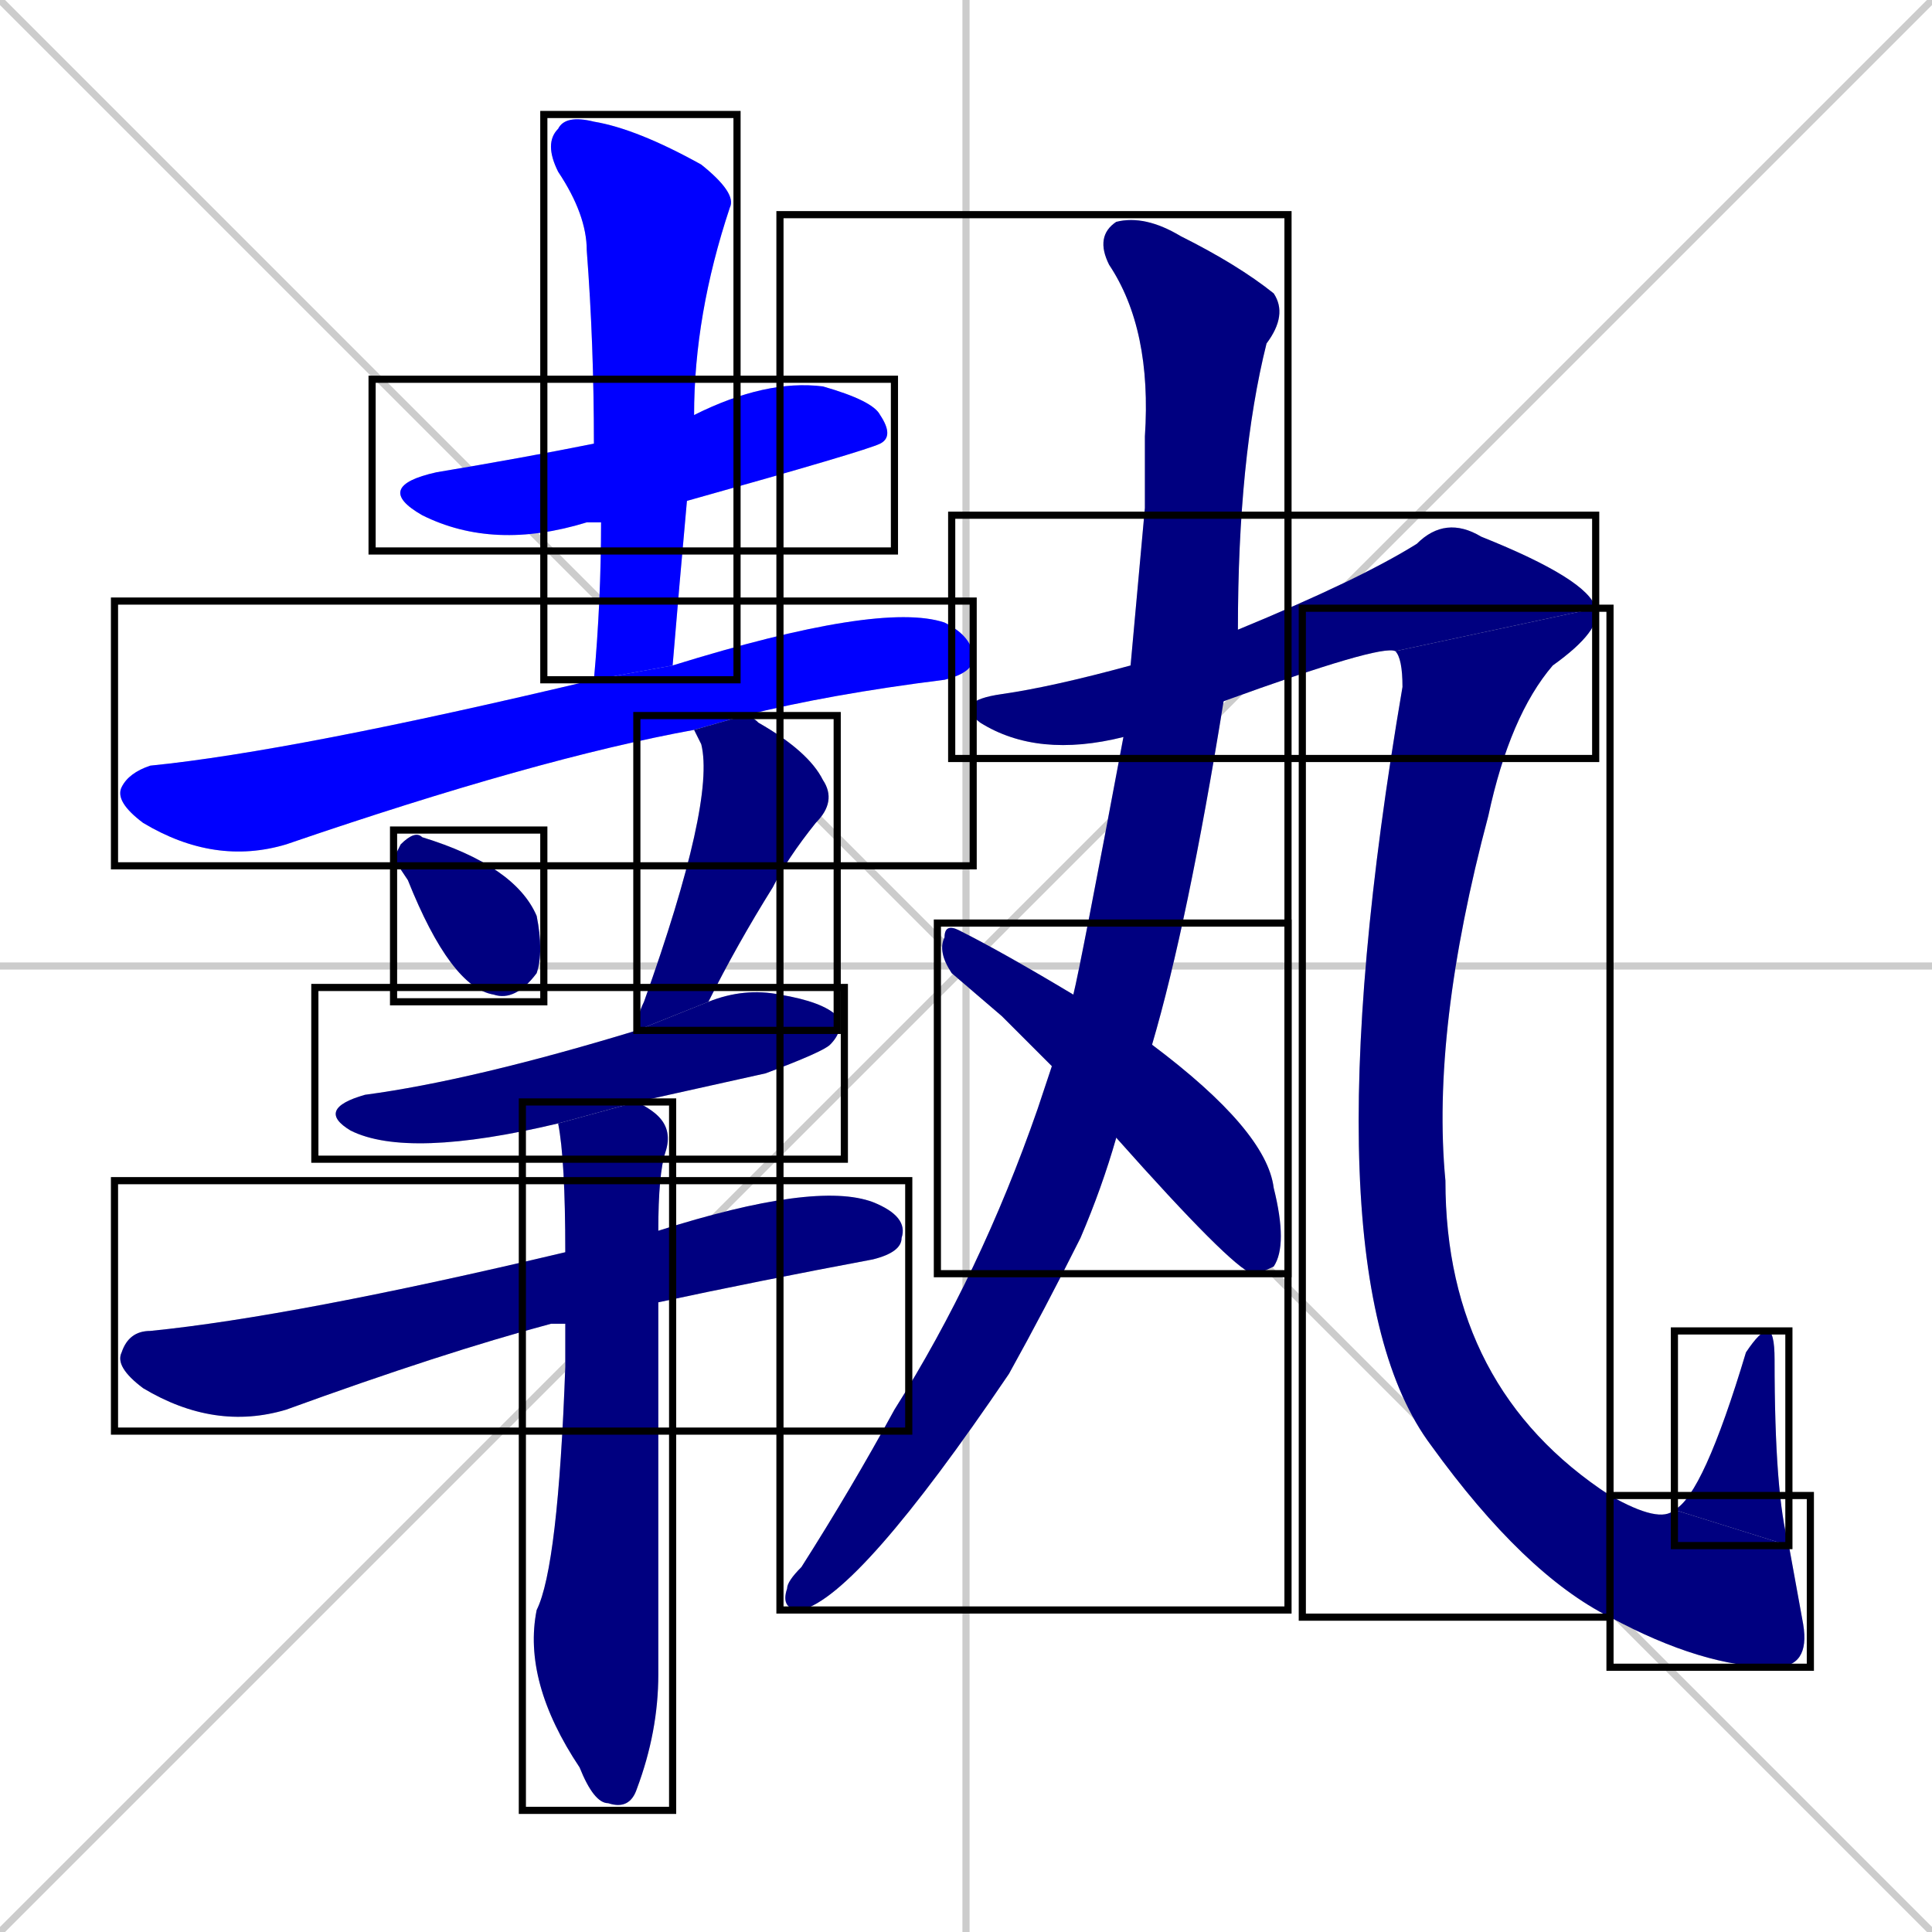 <svg xmlns="http://www.w3.org/2000/svg" xmlns:xlink="http://www.w3.org/1999/xlink" width="270" height="270"><defs><clipPath id="clip-mask-1"><use xlink:href="#rect-1" /></clipPath><clipPath id="clip-mask-2"><use xlink:href="#rect-2" /></clipPath><clipPath id="clip-mask-3"><use xlink:href="#rect-3" /></clipPath><clipPath id="clip-mask-4"><use xlink:href="#rect-4" /></clipPath><clipPath id="clip-mask-5"><use xlink:href="#rect-5" /></clipPath><clipPath id="clip-mask-6"><use xlink:href="#rect-6" /></clipPath><clipPath id="clip-mask-7"><use xlink:href="#rect-7" /></clipPath><clipPath id="clip-mask-8"><use xlink:href="#rect-8" /></clipPath><clipPath id="clip-mask-9"><use xlink:href="#rect-9" /></clipPath><clipPath id="clip-mask-10"><use xlink:href="#rect-10" /></clipPath><clipPath id="clip-mask-11"><use xlink:href="#rect-11" /></clipPath><clipPath id="clip-mask-12"><use xlink:href="#rect-12" /></clipPath><clipPath id="clip-mask-13"><use xlink:href="#rect-13" /></clipPath><clipPath id="clip-mask-14"><use xlink:href="#rect-14" /></clipPath></defs><path d="M 0 0 L 270 270 M 270 0 L 0 270 M 135 0 L 135 270 M 0 135 L 270 135" stroke="#CCCCCC" /><path d="M 84 73 Q 82 73 82 73 Q 69 77 59 72 Q 52 68 61 66 Q 73 64 83 62 L 97 58 Q 107 53 115 54 Q 122 56 123 58 Q 125 61 123 62 Q 121 63 96 70" fill="#CCCCCC"/><path d="M 83 95 Q 84 84 84 73 L 83 62 Q 83 48 82 35 Q 82 30 78 24 Q 76 20 78 18 Q 79 16 83 17 Q 89 18 98 23 Q 103 27 102 29 Q 97 44 97 58 L 96 70 Q 95 81 94 93" fill="#CCCCCC"/><path d="M 97 102 Q 75 106 40 118 Q 30 121 20 115 Q 16 112 17 110 Q 18 108 21 107 Q 41 105 83 95 L 94 93 Q 123 84 132 87 Q 136 89 136 92 Q 136 94 132 95 Q 116 97 104 100" fill="#CCCCCC"/><path d="M 55 120 L 56 118 Q 58 116 59 117 Q 72 121 75 128 Q 76 133 75 136 Q 72 140 69 139 Q 63 138 57 123" fill="#CCCCCC"/><path d="M 89 144 Q 89 142 90 140 Q 100 112 98 104 Q 97 102 97 102 L 104 100 Q 105 100 106 101 Q 113 105 115 109 Q 117 112 114 115 Q 110 120 108 124 Q 103 132 99 140" fill="#CCCCCC"/><path d="M 78 157 Q 57 162 49 158 Q 44 155 51 153 Q 66 151 89 144 L 99 140 Q 104 138 109 139 Q 115 140 117 142 Q 118 144 116 146 Q 115 147 107 150 Q 98 152 89 154" fill="#CCCCCC"/><path d="M 77 185 L 77 185 Q 62 189 40 197 Q 30 200 20 194 Q 16 191 17 189 Q 18 186 21 186 Q 41 184 79 175 L 92 172 Q 114 165 122 168 Q 127 170 126 173 Q 126 175 122 176 Q 106 179 92 182 L 79 185" fill="#CCCCCC"/><path d="M 79 175 Q 79 162 78 157 L 89 154 Q 91 155 92 156 Q 94 158 93 161 Q 92 164 92 172 L 92 182 Q 92 183 92 185 Q 92 208 92 234 Q 92 242 89 250 Q 88 253 85 252 Q 83 252 81 247 Q 73 235 75 225 Q 78 219 79 191 Q 79 187 79 185" fill="#CCCCCC"/><path d="M 150 139 Q 151 135 157 103 L 158 93 Q 159 82 160 71 Q 160 65 160 61 Q 161 46 155 37 Q 153 33 156 31 Q 160 30 165 33 Q 173 37 178 41 Q 180 44 177 48 Q 173 64 173 88 L 171 98 Q 166 129 161 146 L 156 159 Q 154 166 151 173 Q 146 183 141 192 Q 120 223 112 225 Q 109 225 110 222 Q 110 221 112 219 Q 119 208 125 197 Q 137 178 145 155 Q 146 152 147 149" fill="#CCCCCC"/><path d="M 157 103 Q 145 106 137 101 Q 133 98 140 97 Q 147 96 158 93 L 173 88 Q 190 81 198 76 Q 202 72 207 75 Q 222 81 223 85 L 195 91 Q 193 90 171 98" fill="#CCCCCC"/><path d="M 223 85 Q 224 88 217 93 Q 211 100 208 114 Q 200 144 202 165 Q 202 194 225 209 L 225 226 Q 213 220 200 202 Q 182 178 196 96 Q 196 92 195 91" fill="#CCCCCC"/><path d="M 225 209 Q 232 213 234 211 L 250 216 L 252 227 Q 253 233 248 233 Q 238 233 225 226" fill="#CCCCCC"/><path d="M 234 211 Q 238 209 244 189 Q 246 186 247 186 Q 248 186 248 190 Q 248 209 250 216" fill="#CCCCCC"/><path d="M 140 142 L 133 136 Q 131 133 132 131 Q 132 129 134 130 Q 140 133 150 139 L 161 146 Q 177 158 178 166 Q 180 174 178 177 Q 176 178 175 178 Q 172 177 156 159 L 147 149" fill="#CCCCCC"/><path d="M 84 73 Q 82 73 82 73 Q 69 77 59 72 Q 52 68 61 66 Q 73 64 83 62 L 97 58 Q 107 53 115 54 Q 122 56 123 58 Q 125 61 123 62 Q 121 63 96 70" fill="#0000ff" clip-path="url(#clip-mask-1)" /><path d="M 83 95 Q 84 84 84 73 L 83 62 Q 83 48 82 35 Q 82 30 78 24 Q 76 20 78 18 Q 79 16 83 17 Q 89 18 98 23 Q 103 27 102 29 Q 97 44 97 58 L 96 70 Q 95 81 94 93" fill="#0000ff" clip-path="url(#clip-mask-2)" /><path d="M 97 102 Q 75 106 40 118 Q 30 121 20 115 Q 16 112 17 110 Q 18 108 21 107 Q 41 105 83 95 L 94 93 Q 123 84 132 87 Q 136 89 136 92 Q 136 94 132 95 Q 116 97 104 100" fill="#0000ff" clip-path="url(#clip-mask-3)" /><path d="M 55 120 L 56 118 Q 58 116 59 117 Q 72 121 75 128 Q 76 133 75 136 Q 72 140 69 139 Q 63 138 57 123" fill="#000080" clip-path="url(#clip-mask-4)" /><path d="M 89 144 Q 89 142 90 140 Q 100 112 98 104 Q 97 102 97 102 L 104 100 Q 105 100 106 101 Q 113 105 115 109 Q 117 112 114 115 Q 110 120 108 124 Q 103 132 99 140" fill="#000080" clip-path="url(#clip-mask-5)" /><path d="M 78 157 Q 57 162 49 158 Q 44 155 51 153 Q 66 151 89 144 L 99 140 Q 104 138 109 139 Q 115 140 117 142 Q 118 144 116 146 Q 115 147 107 150 Q 98 152 89 154" fill="#000080" clip-path="url(#clip-mask-6)" /><path d="M 77 185 L 77 185 Q 62 189 40 197 Q 30 200 20 194 Q 16 191 17 189 Q 18 186 21 186 Q 41 184 79 175 L 92 172 Q 114 165 122 168 Q 127 170 126 173 Q 126 175 122 176 Q 106 179 92 182 L 79 185" fill="#000080" clip-path="url(#clip-mask-7)" /><path d="M 79 175 Q 79 162 78 157 L 89 154 Q 91 155 92 156 Q 94 158 93 161 Q 92 164 92 172 L 92 182 Q 92 183 92 185 Q 92 208 92 234 Q 92 242 89 250 Q 88 253 85 252 Q 83 252 81 247 Q 73 235 75 225 Q 78 219 79 191 Q 79 187 79 185" fill="#000080" clip-path="url(#clip-mask-8)" /><path d="M 150 139 Q 151 135 157 103 L 158 93 Q 159 82 160 71 Q 160 65 160 61 Q 161 46 155 37 Q 153 33 156 31 Q 160 30 165 33 Q 173 37 178 41 Q 180 44 177 48 Q 173 64 173 88 L 171 98 Q 166 129 161 146 L 156 159 Q 154 166 151 173 Q 146 183 141 192 Q 120 223 112 225 Q 109 225 110 222 Q 110 221 112 219 Q 119 208 125 197 Q 137 178 145 155 Q 146 152 147 149" fill="#000080" clip-path="url(#clip-mask-9)" /><path d="M 157 103 Q 145 106 137 101 Q 133 98 140 97 Q 147 96 158 93 L 173 88 Q 190 81 198 76 Q 202 72 207 75 Q 222 81 223 85 L 195 91 Q 193 90 171 98" fill="#000080" clip-path="url(#clip-mask-10)" /><path d="M 223 85 Q 224 88 217 93 Q 211 100 208 114 Q 200 144 202 165 Q 202 194 225 209 L 225 226 Q 213 220 200 202 Q 182 178 196 96 Q 196 92 195 91" fill="#000080" clip-path="url(#clip-mask-11)" /><path d="M 225 209 Q 232 213 234 211 L 250 216 L 252 227 Q 253 233 248 233 Q 238 233 225 226" fill="#000080" clip-path="url(#clip-mask-12)" /><path d="M 234 211 Q 238 209 244 189 Q 246 186 247 186 Q 248 186 248 190 Q 248 209 250 216" fill="#000080" clip-path="url(#clip-mask-13)" /><path d="M 140 142 L 133 136 Q 131 133 132 131 Q 132 129 134 130 Q 140 133 150 139 L 161 146 Q 177 158 178 166 Q 180 174 178 177 Q 176 178 175 178 Q 172 177 156 159 L 147 149" fill="#000080" clip-path="url(#clip-mask-14)" /><rect x="52" y="53" width="73" height="24" id="rect-1" fill="transparent" stroke="#000000"><animate attributeName="x" from="-21" to="52" dur="0.270" begin="0; animate14.end + 1s" id="animate1" fill="freeze"/></rect><rect x="76" y="16" width="27" height="79" id="rect-2" fill="transparent" stroke="#000000"><set attributeName="y" to="-63" begin="0; animate14.end + 1s" /><animate attributeName="y" from="-63" to="16" dur="0.293" begin="animate1.end + 0.5" id="animate2" fill="freeze"/></rect><rect x="16" y="84" width="120" height="37" id="rect-3" fill="transparent" stroke="#000000"><set attributeName="x" to="-104" begin="0; animate14.end + 1s" /><animate attributeName="x" from="-104" to="16" dur="0.444" begin="animate2.end + 0.5" id="animate3" fill="freeze"/></rect><rect x="55" y="116" width="21" height="24" id="rect-4" fill="transparent" stroke="#000000"><set attributeName="y" to="92" begin="0; animate14.end + 1s" /><animate attributeName="y" from="92" to="116" dur="0.089" begin="animate3.end + 0.5" id="animate4" fill="freeze"/></rect><rect x="89" y="100" width="28" height="44" id="rect-5" fill="transparent" stroke="#000000"><set attributeName="y" to="56" begin="0; animate14.end + 1s" /><animate attributeName="y" from="56" to="100" dur="0.163" begin="animate4.end + 0.5" id="animate5" fill="freeze"/></rect><rect x="44" y="138" width="74" height="24" id="rect-6" fill="transparent" stroke="#000000"><set attributeName="x" to="-30" begin="0; animate14.end + 1s" /><animate attributeName="x" from="-30" to="44" dur="0.274" begin="animate5.end + 0.5" id="animate6" fill="freeze"/></rect><rect x="16" y="165" width="111" height="35" id="rect-7" fill="transparent" stroke="#000000"><set attributeName="x" to="-95" begin="0; animate14.end + 1s" /><animate attributeName="x" from="-95" to="16" dur="0.411" begin="animate6.end + 0.5" id="animate7" fill="freeze"/></rect><rect x="73" y="154" width="21" height="99" id="rect-8" fill="transparent" stroke="#000000"><set attributeName="y" to="55" begin="0; animate14.end + 1s" /><animate attributeName="y" from="55" to="154" dur="0.367" begin="animate7.end + 0.5" id="animate8" fill="freeze"/></rect><rect x="109" y="30" width="71" height="195" id="rect-9" fill="transparent" stroke="#000000"><set attributeName="y" to="-165" begin="0; animate14.end + 1s" /><animate attributeName="y" from="-165" to="30" dur="0.722" begin="animate8.end + 0.5" id="animate9" fill="freeze"/></rect><rect x="133" y="72" width="90" height="34" id="rect-10" fill="transparent" stroke="#000000"><set attributeName="x" to="43" begin="0; animate14.end + 1s" /><animate attributeName="x" from="43" to="133" dur="0.333" begin="animate9.end + 0.5" id="animate10" fill="freeze"/></rect><rect x="182" y="85" width="43" height="141" id="rect-11" fill="transparent" stroke="#000000"><set attributeName="y" to="-56" begin="0; animate14.end + 1s" /><animate attributeName="y" from="-56" to="85" dur="0.522" begin="animate10.end" id="animate11" fill="freeze"/></rect><rect x="225" y="209" width="28" height="24" id="rect-12" fill="transparent" stroke="#000000"><set attributeName="x" to="197" begin="0; animate14.end + 1s" /><animate attributeName="x" from="197" to="225" dur="0.104" begin="animate11.end" id="animate12" fill="freeze"/></rect><rect x="234" y="186" width="16" height="30" id="rect-13" fill="transparent" stroke="#000000"><set attributeName="y" to="216" begin="0; animate14.end + 1s" /><animate attributeName="y" from="216" to="186" dur="0.111" begin="animate12.end" id="animate13" fill="freeze"/></rect><rect x="131" y="129" width="49" height="49" id="rect-14" fill="transparent" stroke="#000000"><set attributeName="x" to="82" begin="0; animate14.end + 1s" /><animate attributeName="x" from="82" to="131" dur="0.181" begin="animate13.end + 0.5" id="animate14" fill="freeze"/></rect></svg>